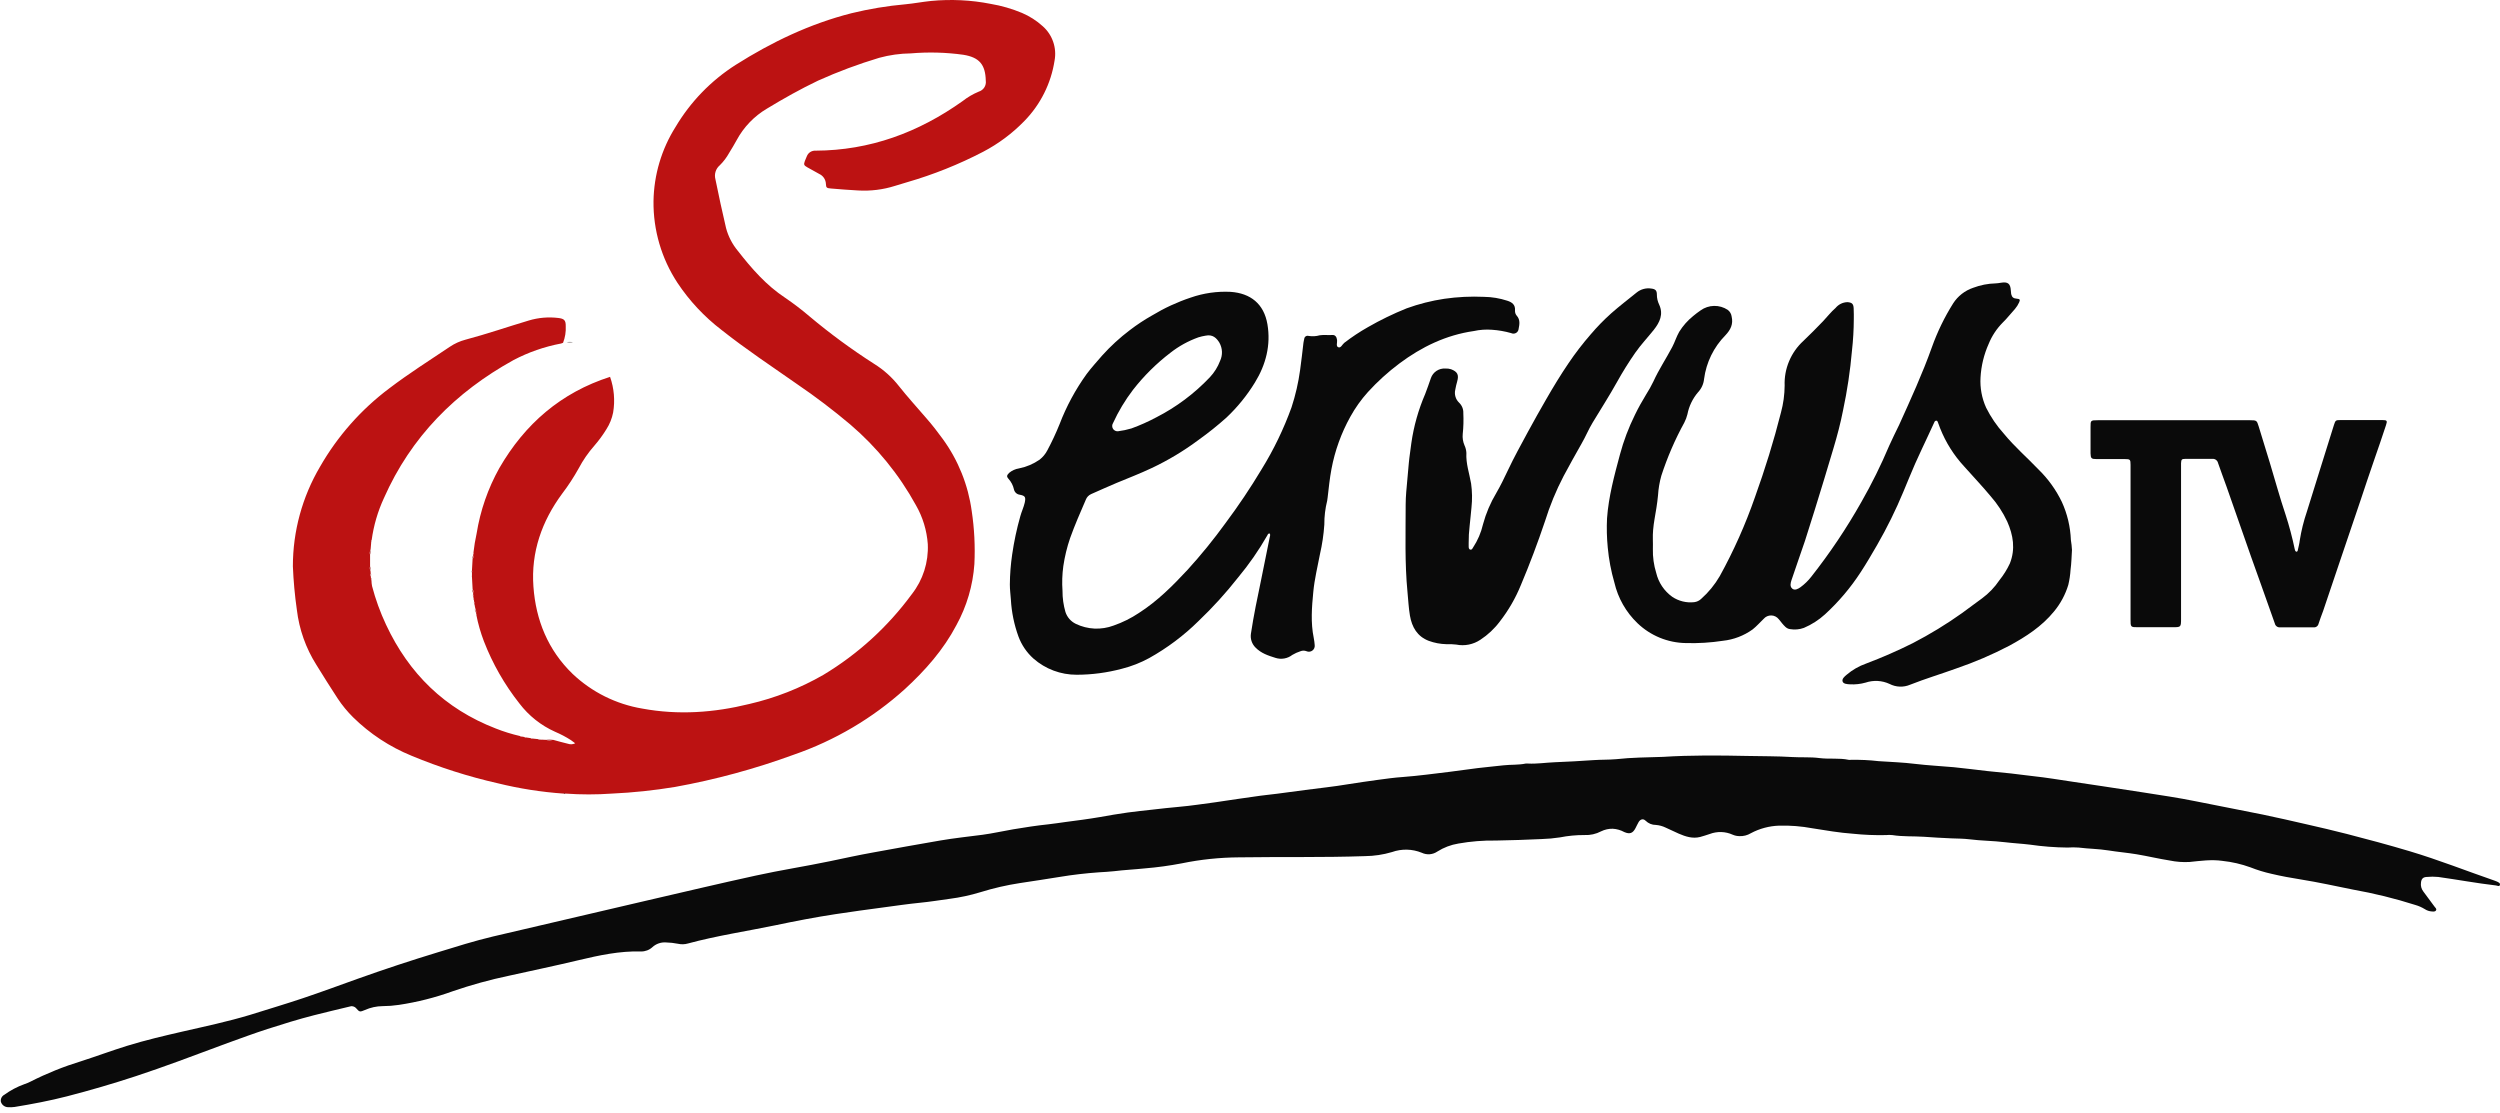 <svg width="119" height="53" viewBox="0 0 119 53" fill="none" xmlns="http://www.w3.org/2000/svg">
<path d="M29.039 17.938C29.231 18.483 29.281 19.067 29.185 19.637C29.129 19.918 29.022 20.186 28.868 20.427C28.697 20.706 28.503 20.971 28.288 21.218C28.001 21.544 27.754 21.902 27.55 22.286C27.316 22.708 27.052 23.113 26.76 23.497C25.791 24.809 25.271 26.284 25.391 27.923C25.506 29.519 26.085 30.945 27.256 32.077C28.173 32.946 29.329 33.521 30.576 33.729C32.287 34.045 33.98 33.925 35.662 33.511C36.901 33.225 38.09 32.758 39.192 32.124C40.836 31.136 42.266 29.831 43.401 28.285C43.933 27.608 44.203 26.762 44.163 25.901C44.117 25.249 43.924 24.616 43.599 24.049C42.797 22.588 41.737 21.286 40.471 20.204C39.661 19.521 38.817 18.88 37.941 18.284C36.731 17.437 35.499 16.621 34.339 15.701C33.523 15.075 32.815 14.319 32.246 13.461C31.489 12.309 31.092 10.957 31.107 9.578C31.126 8.326 31.488 7.104 32.155 6.045C32.865 4.848 33.846 3.835 35.02 3.087C36.735 2.002 38.553 1.132 40.532 0.629C41.375 0.423 42.233 0.281 43.098 0.204C43.504 0.166 43.907 0.087 44.313 0.046C45.263 -0.046 46.222 0 47.158 0.185C47.669 0.271 48.168 0.416 48.646 0.615C49.008 0.769 49.342 0.983 49.634 1.248C49.861 1.448 50.032 1.703 50.131 1.99C50.23 2.276 50.253 2.583 50.198 2.88C50.031 3.97 49.525 4.98 48.753 5.767C48.181 6.354 47.52 6.847 46.793 7.227C45.637 7.828 44.425 8.313 43.173 8.675C42.982 8.735 42.788 8.787 42.598 8.849C42.032 9.028 41.437 9.101 40.844 9.066C40.41 9.045 39.977 9.007 39.546 8.972C39.35 8.956 39.321 8.934 39.313 8.754C39.31 8.654 39.278 8.556 39.222 8.472C39.166 8.389 39.089 8.322 38.997 8.28C38.809 8.174 38.618 8.07 38.428 7.964C38.27 7.872 38.248 7.839 38.31 7.667C38.338 7.589 38.371 7.509 38.406 7.436C38.438 7.354 38.495 7.284 38.569 7.237C38.644 7.189 38.731 7.167 38.819 7.172C41.413 7.161 43.719 6.306 45.818 4.814C46.054 4.628 46.315 4.475 46.593 4.36C46.701 4.327 46.794 4.256 46.855 4.16C46.915 4.064 46.94 3.949 46.923 3.837C46.905 3.072 46.616 2.73 45.854 2.607C45.027 2.492 44.189 2.47 43.357 2.541C42.847 2.547 42.34 2.618 41.849 2.752C40.857 3.05 39.886 3.412 38.942 3.837C38.109 4.235 37.298 4.69 36.506 5.171C35.899 5.53 35.401 6.048 35.066 6.669C34.956 6.875 34.832 7.074 34.711 7.273C34.59 7.493 34.438 7.695 34.258 7.871C34.166 7.95 34.097 8.053 34.061 8.17C34.025 8.286 34.022 8.41 34.053 8.528C34.211 9.304 34.377 10.08 34.559 10.852C34.664 11.249 34.855 11.619 35.117 11.936C35.776 12.78 36.475 13.585 37.383 14.181C37.783 14.454 38.169 14.749 38.537 15.063C39.509 15.879 40.533 16.631 41.602 17.315C42.057 17.597 42.458 17.956 42.788 18.377C43.202 18.9 43.654 19.394 44.089 19.901C44.367 20.217 44.631 20.557 44.879 20.9C45.614 21.912 46.086 23.09 46.254 24.328C46.379 25.162 46.422 26.006 46.381 26.848C46.31 27.867 46.018 28.859 45.526 29.755C44.907 30.933 44.043 31.909 43.072 32.801C41.536 34.187 39.737 35.249 37.782 35.924C35.945 36.597 34.053 37.111 32.128 37.459C31.134 37.623 30.131 37.729 29.125 37.775C28.391 37.827 27.656 37.827 26.923 37.775C26.916 37.769 26.908 37.763 26.9 37.76C26.891 37.756 26.882 37.754 26.873 37.754C26.864 37.754 26.854 37.756 26.846 37.76C26.837 37.763 26.829 37.769 26.823 37.775C25.765 37.701 24.716 37.536 23.687 37.282C22.288 36.964 20.918 36.526 19.593 35.975C18.553 35.551 17.605 34.928 16.805 34.14C16.532 33.869 16.287 33.571 16.075 33.251C15.73 32.72 15.389 32.184 15.058 31.644C14.557 30.851 14.24 29.955 14.13 29.023C14.032 28.338 13.969 27.648 13.941 26.957C13.94 25.289 14.387 23.652 15.234 22.215C16.066 20.763 17.185 19.496 18.523 18.491C19.454 17.783 20.44 17.157 21.411 16.507C21.64 16.353 21.893 16.238 22.16 16.168C23.176 15.899 24.171 15.554 25.178 15.254C25.627 15.12 26.098 15.079 26.564 15.134C26.855 15.167 26.934 15.243 26.929 15.527C26.943 15.797 26.9 16.066 26.801 16.318C26.771 16.331 26.741 16.342 26.709 16.351C25.918 16.5 25.153 16.766 24.441 17.141C21.681 18.666 19.563 20.796 18.276 23.707C17.983 24.34 17.786 25.013 17.692 25.704C17.677 25.718 17.667 25.737 17.663 25.757C17.659 25.777 17.661 25.798 17.669 25.817L17.641 26.154C17.6 26.236 17.591 26.33 17.616 26.418V26.959C17.604 26.994 17.599 27.032 17.603 27.069C17.606 27.107 17.618 27.143 17.636 27.175L17.647 27.314C17.637 27.329 17.631 27.347 17.631 27.365C17.631 27.383 17.637 27.401 17.647 27.416L17.657 27.509V27.564C17.654 27.576 17.654 27.588 17.659 27.599C17.663 27.61 17.672 27.619 17.682 27.624C17.683 27.715 17.692 27.806 17.709 27.896C17.875 28.529 18.098 29.144 18.376 29.736C19.467 32.067 21.175 33.738 23.592 34.674C23.973 34.825 24.365 34.947 24.765 35.038C24.772 35.049 24.783 35.058 24.796 35.062C24.808 35.066 24.822 35.065 24.835 35.06L24.971 35.082C24.977 35.093 24.987 35.101 25 35.105C25.012 35.109 25.025 35.108 25.037 35.102L25.268 35.137C25.275 35.148 25.286 35.156 25.298 35.159C25.311 35.162 25.324 35.16 25.336 35.154L25.622 35.183C25.644 35.2 25.67 35.21 25.698 35.214C25.725 35.219 25.753 35.216 25.78 35.207L25.976 35.216C26.091 35.244 26.211 35.244 26.327 35.216C26.562 35.279 26.801 35.349 27.036 35.403C27.092 35.423 27.151 35.431 27.21 35.427C27.269 35.423 27.327 35.407 27.379 35.38C27.299 35.32 27.242 35.273 27.179 35.232C26.94 35.078 26.689 34.946 26.428 34.835C25.755 34.535 25.168 34.069 24.722 33.482C24.015 32.586 23.446 31.59 23.034 30.525C22.877 30.115 22.756 29.691 22.672 29.26C22.672 29.26 22.683 29.247 22.682 29.244C22.677 29.233 22.671 29.222 22.664 29.211C22.664 29.195 22.664 29.18 22.664 29.165C22.673 29.093 22.658 29.02 22.622 28.957L22.607 28.867C22.613 28.855 22.615 28.841 22.611 28.829C22.608 28.816 22.599 28.805 22.588 28.799L22.576 28.707C22.576 28.707 22.588 28.694 22.587 28.691C22.582 28.679 22.577 28.668 22.571 28.656L22.558 28.566C22.566 28.547 22.569 28.525 22.564 28.504C22.56 28.483 22.55 28.464 22.535 28.449L22.525 28.356C22.525 28.356 22.538 28.345 22.536 28.34C22.532 28.328 22.528 28.317 22.522 28.305V28.212C22.532 28.185 22.535 28.155 22.531 28.126C22.526 28.097 22.515 28.07 22.497 28.046L22.465 27.458V27.258C22.473 27.241 22.476 27.223 22.476 27.204C22.476 27.186 22.473 27.168 22.465 27.151L22.495 26.611C22.512 26.589 22.524 26.563 22.529 26.535C22.533 26.508 22.531 26.479 22.522 26.453L22.532 26.358C22.532 26.358 22.546 26.349 22.546 26.344C22.543 26.331 22.54 26.318 22.536 26.306C22.57 26.002 22.62 25.699 22.686 25.4C22.861 24.306 23.226 23.252 23.766 22.285C24.985 20.174 26.708 18.687 29.039 17.938Z" fill="#BC1212"/>
<path d="M79.154 36.027C80.487 35.943 81.822 35.954 83.156 35.983C83.874 35.999 84.592 35.991 85.306 36.035C85.739 36.062 86.177 36.027 86.604 36.084C87.069 36.144 87.54 36.07 87.999 36.168C88.032 36.173 88.066 36.173 88.099 36.168C88.541 36.159 88.983 36.18 89.422 36.231C90.002 36.27 90.584 36.289 91.161 36.361C91.771 36.435 92.388 36.463 93.001 36.519C93.538 36.572 94.074 36.644 94.612 36.704C94.984 36.745 95.358 36.776 95.729 36.817C96.1 36.858 96.423 36.907 96.771 36.944C97.416 37.012 98.056 37.123 98.699 37.217L100.082 37.424C100.724 37.522 101.367 37.616 102.007 37.718C102.847 37.851 103.688 37.971 104.521 38.142C105.583 38.36 106.65 38.556 107.71 38.774C108.406 38.918 109.097 39.078 109.787 39.236C110.429 39.384 111.071 39.53 111.71 39.696C112.71 39.953 113.709 40.222 114.702 40.519C116.077 40.93 117.413 41.46 118.769 41.928C118.801 41.937 118.832 41.95 118.862 41.966C118.925 42 119.02 42.034 118.996 42.124C118.973 42.214 118.87 42.155 118.802 42.147C117.884 42.04 116.975 41.871 116.06 41.743C115.877 41.725 115.692 41.725 115.509 41.743C115.332 41.752 115.258 41.836 115.239 42.011C115.228 42.086 115.232 42.162 115.251 42.234C115.271 42.307 115.304 42.376 115.35 42.435C115.532 42.674 115.707 42.917 115.886 43.159C115.924 43.211 115.995 43.259 115.955 43.331C115.916 43.404 115.824 43.391 115.751 43.385C115.634 43.378 115.521 43.34 115.423 43.276C115.28 43.188 115.127 43.121 114.966 43.075C113.996 42.766 113.007 42.523 112.005 42.345C111.18 42.178 110.357 41.997 109.525 41.863C109.051 41.787 108.591 41.705 108.126 41.594C107.784 41.518 107.448 41.415 107.122 41.286C106.692 41.13 106.244 41.026 105.788 40.978C105.257 40.902 104.742 40.978 104.222 41.03C103.904 41.048 103.585 41.024 103.274 40.959C102.747 40.877 102.227 40.75 101.701 40.663C101.258 40.589 100.809 40.553 100.365 40.481C99.891 40.404 99.417 40.404 98.942 40.344C98.767 40.331 98.591 40.331 98.416 40.344C97.817 40.338 97.218 40.291 96.625 40.205C96.228 40.157 95.835 40.138 95.433 40.089C94.871 40.02 94.303 40.023 93.742 39.95C93.461 39.916 93.176 39.917 92.895 39.906C92.454 39.889 92.011 39.86 91.572 39.83C91.074 39.797 90.573 39.83 90.076 39.75C89.977 39.739 89.876 39.739 89.776 39.75C89.251 39.762 88.726 39.741 88.203 39.686C87.557 39.641 86.915 39.528 86.273 39.427C85.749 39.329 85.215 39.286 84.682 39.301C84.213 39.317 83.755 39.44 83.341 39.661C83.176 39.761 82.985 39.809 82.793 39.8C82.684 39.798 82.577 39.775 82.477 39.732C82.305 39.654 82.12 39.611 81.931 39.605C81.743 39.6 81.556 39.632 81.38 39.699C81.222 39.75 81.079 39.8 80.926 39.84C80.566 39.931 80.235 39.821 79.911 39.682C79.698 39.587 79.488 39.487 79.279 39.391C79.136 39.322 78.981 39.28 78.822 39.267C78.731 39.268 78.641 39.251 78.557 39.216C78.473 39.182 78.396 39.131 78.332 39.067C78.217 38.953 78.082 38.991 77.999 39.13C77.943 39.223 77.901 39.324 77.85 39.419C77.722 39.664 77.577 39.719 77.316 39.606C77.147 39.513 76.96 39.459 76.767 39.448C76.575 39.444 76.384 39.487 76.211 39.572C75.968 39.7 75.695 39.761 75.421 39.748C75.028 39.746 74.637 39.784 74.252 39.86C73.965 39.904 73.674 39.931 73.383 39.939C72.659 39.972 71.935 39.999 71.21 40.01C70.609 40 70.01 40.048 69.419 40.153C69.064 40.211 68.724 40.34 68.42 40.532C68.312 40.606 68.187 40.651 68.057 40.662C67.927 40.672 67.796 40.648 67.678 40.592C67.225 40.406 66.718 40.394 66.256 40.559C65.84 40.682 65.409 40.747 64.975 40.752C62.974 40.821 60.972 40.78 58.969 40.81C58.056 40.816 57.146 40.911 56.252 41.095C55.672 41.206 55.086 41.287 54.497 41.335C54.009 41.387 53.519 41.408 53.03 41.469C52.792 41.498 52.556 41.504 52.31 41.522C51.685 41.567 51.066 41.637 50.449 41.74C49.833 41.842 49.185 41.937 48.552 42.034C47.915 42.131 47.286 42.277 46.67 42.468C46.191 42.614 45.701 42.72 45.205 42.784C44.73 42.849 44.266 42.925 43.793 42.971C43.222 43.028 42.653 43.112 42.084 43.188C41.308 43.29 40.534 43.398 39.759 43.515C38.811 43.66 37.862 43.842 36.933 44.038C35.537 44.327 34.124 44.537 32.746 44.91C32.591 44.955 32.428 44.959 32.271 44.923C32.083 44.886 31.892 44.864 31.701 44.86C31.584 44.851 31.466 44.866 31.355 44.905C31.244 44.943 31.142 45.004 31.056 45.083C30.907 45.221 30.71 45.295 30.507 45.29C29.497 45.261 28.522 45.472 27.545 45.704C26.439 45.968 25.332 46.2 24.226 46.445C23.32 46.635 22.427 46.882 21.551 47.183C20.719 47.484 19.859 47.702 18.984 47.833C18.731 47.871 18.474 47.891 18.218 47.892C17.925 47.894 17.636 47.957 17.369 48.077C17.138 48.173 17.113 48.179 16.961 48.001C16.921 47.953 16.866 47.919 16.805 47.904C16.745 47.889 16.681 47.894 16.623 47.917C16.063 48.051 15.502 48.184 14.944 48.326C14.201 48.516 13.468 48.744 12.731 48.981C12.099 49.186 11.467 49.419 10.834 49.648C10.044 49.937 9.254 50.24 8.463 50.527C7.804 50.767 7.145 51.001 6.478 51.221C5.393 51.578 4.296 51.899 3.189 52.185C2.365 52.397 1.529 52.555 0.69 52.692C0.585 52.706 0.479 52.709 0.374 52.702C0.298 52.699 0.226 52.672 0.166 52.626C0.107 52.58 0.063 52.516 0.042 52.444C0.03 52.378 0.04 52.31 0.07 52.25C0.1 52.19 0.148 52.141 0.208 52.11C0.498 51.899 0.818 51.73 1.156 51.608C1.259 51.575 1.36 51.533 1.456 51.483C2.23 51.09 3.038 50.765 3.868 50.512C4.599 50.277 5.318 50.008 6.051 49.781C6.921 49.512 7.806 49.306 8.693 49.101C9.766 48.856 10.844 48.627 11.897 48.31C12.739 48.045 13.588 47.794 14.426 47.512C15.297 47.22 16.164 46.899 17.021 46.592C18.286 46.14 19.56 45.719 20.845 45.328C21.714 45.061 22.584 44.786 23.467 44.577C25.018 44.212 26.57 43.85 28.122 43.489L30.827 42.857C32.542 42.46 34.254 42.054 35.973 41.678C37.146 41.419 38.333 41.239 39.508 40.993C40.186 40.851 40.861 40.703 41.542 40.581C42.617 40.388 43.69 40.187 44.767 40.006C45.431 39.893 46.102 39.822 46.771 39.735C47.258 39.67 47.738 39.558 48.224 39.476C48.782 39.383 49.341 39.296 49.904 39.237C50.177 39.209 50.449 39.162 50.721 39.127C51.266 39.056 51.81 38.986 52.352 38.893C52.796 38.815 53.239 38.735 53.685 38.675C54.072 38.621 54.461 38.583 54.85 38.539C55.27 38.493 55.692 38.441 56.114 38.406C56.704 38.355 57.287 38.261 57.873 38.185C58.229 38.14 58.582 38.071 58.936 38.027C59.41 37.967 59.873 37.884 60.346 37.834C60.942 37.771 61.534 37.676 62.129 37.603C62.805 37.514 63.485 37.445 64.158 37.331C64.632 37.257 65.097 37.187 65.567 37.124C65.97 37.07 66.374 37.012 66.782 36.985C67.155 36.96 67.527 36.914 67.9 36.873C68.273 36.832 68.643 36.786 69.006 36.738C69.452 36.681 69.898 36.618 70.343 36.561C70.748 36.511 71.154 36.478 71.559 36.43C71.915 36.389 72.275 36.419 72.627 36.345C72.661 36.341 72.695 36.341 72.729 36.345C73.154 36.368 73.576 36.3 74.001 36.283C74.615 36.259 75.23 36.225 75.846 36.182C76.203 36.157 76.562 36.168 76.919 36.138C77.671 36.054 78.413 36.052 79.154 36.027Z" fill="#0A0A0A"/>
<path d="M88.241 15.185C88.239 15.687 88.21 16.189 88.154 16.688C88.071 17.644 87.929 18.594 87.729 19.533C87.611 20.137 87.453 20.736 87.276 21.327C86.983 22.301 86.695 23.278 86.389 24.248C86.231 24.749 86.073 25.25 85.915 25.75C85.706 26.382 85.478 26.992 85.274 27.618C85.23 27.753 85.189 27.915 85.311 28.018C85.433 28.121 85.587 28.032 85.701 27.953C85.897 27.81 86.072 27.64 86.22 27.448C87.103 26.328 87.898 25.141 88.599 23.899C89.095 23.031 89.539 22.133 89.928 21.212C90.075 20.877 90.244 20.551 90.402 20.218C90.952 19 91.509 17.788 91.957 16.53C92.218 15.798 92.557 15.098 92.971 14.44C93.194 14.093 93.528 13.833 93.919 13.7C94.263 13.569 94.626 13.498 94.994 13.489C95.077 13.484 95.159 13.474 95.241 13.459C95.569 13.402 95.696 13.497 95.715 13.824C95.716 13.882 95.722 13.94 95.732 13.998C95.772 14.156 95.841 14.206 96.01 14.219C96.146 14.23 96.168 14.266 96.112 14.391C96.061 14.505 95.993 14.612 95.912 14.707C95.713 14.921 95.539 15.155 95.328 15.357C95.04 15.648 94.812 15.994 94.659 16.373C94.434 16.878 94.303 17.419 94.273 17.97C94.244 18.463 94.336 18.957 94.54 19.407C94.764 19.855 95.047 20.271 95.383 20.643C95.887 21.258 96.489 21.778 97.036 22.35C97.492 22.795 97.866 23.316 98.143 23.89C98.404 24.46 98.55 25.076 98.574 25.703C98.6 25.86 98.618 26.018 98.626 26.177C98.607 26.493 98.6 26.809 98.558 27.125C98.543 27.366 98.507 27.606 98.451 27.841C98.311 28.304 98.08 28.733 97.771 29.106C97.189 29.82 96.436 30.305 95.642 30.737C94.828 31.162 93.982 31.524 93.113 31.821C92.384 32.085 91.64 32.308 90.917 32.594C90.763 32.659 90.595 32.69 90.427 32.683C90.259 32.677 90.095 32.633 89.945 32.556C89.587 32.389 89.178 32.366 88.802 32.492C88.562 32.56 88.311 32.588 88.061 32.574C87.927 32.566 87.745 32.559 87.707 32.436C87.669 32.313 87.8 32.202 87.898 32.12C88.172 31.886 88.487 31.705 88.826 31.586C89.583 31.3 90.325 30.976 91.049 30.614C91.864 30.192 92.648 29.714 93.396 29.181C93.712 28.956 94.028 28.707 94.344 28.483C94.668 28.245 94.947 27.953 95.171 27.62C95.37 27.373 95.538 27.103 95.672 26.815C95.941 26.129 95.83 25.473 95.544 24.825C95.339 24.388 95.073 23.982 94.754 23.619C94.349 23.132 93.91 22.671 93.489 22.197C93.002 21.669 92.616 21.056 92.351 20.388C92.316 20.295 92.28 20.202 92.247 20.108C92.233 20.067 92.217 20.025 92.169 20.023C92.148 20.024 92.128 20.031 92.111 20.044C92.094 20.056 92.082 20.074 92.076 20.094C91.971 20.314 91.869 20.533 91.771 20.753C91.567 21.193 91.357 21.628 91.161 22.07C90.965 22.513 90.788 22.962 90.6 23.407C90.239 24.276 89.823 25.121 89.354 25.936C89.098 26.377 88.844 26.817 88.564 27.242C88.087 27.977 87.518 28.648 86.873 29.24C86.576 29.511 86.236 29.73 85.866 29.887C85.653 29.965 85.423 29.985 85.2 29.945C85.031 29.924 84.931 29.787 84.826 29.668C84.77 29.607 84.728 29.532 84.668 29.472C84.625 29.418 84.571 29.374 84.509 29.343C84.448 29.312 84.38 29.296 84.311 29.295C84.242 29.294 84.174 29.308 84.111 29.336C84.048 29.365 83.993 29.407 83.948 29.46C83.773 29.627 83.615 29.811 83.424 29.961C83.008 30.26 82.522 30.446 82.013 30.501C81.428 30.591 80.836 30.627 80.245 30.61C79.385 30.597 78.562 30.258 77.942 29.662C77.397 29.139 77.016 28.468 76.845 27.732C76.687 27.187 76.581 26.629 76.529 26.064C76.484 25.601 76.472 25.135 76.495 24.67C76.57 23.629 76.842 22.634 77.109 21.637C77.284 20.983 77.525 20.347 77.826 19.74C77.984 19.411 78.168 19.089 78.357 18.776C78.483 18.579 78.597 18.375 78.699 18.164C78.958 17.594 79.306 17.072 79.598 16.519C79.723 16.283 79.797 16.026 79.932 15.792C80.109 15.508 80.331 15.256 80.591 15.046C80.703 14.946 80.83 14.862 80.95 14.774C81.137 14.639 81.361 14.565 81.592 14.561C81.822 14.557 82.049 14.623 82.241 14.75C82.291 14.788 82.334 14.835 82.365 14.889C82.397 14.944 82.418 15.004 82.426 15.066C82.511 15.431 82.376 15.698 82.127 15.962C81.572 16.525 81.216 17.255 81.114 18.039C81.091 18.276 80.99 18.498 80.826 18.672C80.571 18.971 80.397 19.331 80.322 19.716C80.289 19.854 80.239 19.987 80.174 20.113C79.731 20.92 79.365 21.767 79.08 22.642C78.994 22.947 78.941 23.26 78.922 23.576C78.904 23.774 78.876 23.973 78.846 24.171C78.792 24.523 78.716 24.876 78.688 25.232C78.659 25.53 78.688 25.832 78.677 26.132C78.668 26.517 78.721 26.9 78.835 27.267C78.943 27.727 79.213 28.131 79.597 28.407C79.904 28.614 80.276 28.705 80.645 28.663C80.77 28.648 80.886 28.593 80.977 28.505C81.327 28.195 81.625 27.83 81.86 27.425C82.526 26.219 83.087 24.959 83.539 23.657C84.013 22.337 84.43 21 84.773 19.639C84.887 19.221 84.946 18.789 84.949 18.355C84.934 17.958 85.006 17.562 85.16 17.196C85.313 16.829 85.544 16.5 85.837 16.231C86.153 15.929 86.469 15.613 86.776 15.292C86.977 15.08 87.154 14.848 87.372 14.66C87.441 14.576 87.526 14.508 87.623 14.46C87.72 14.412 87.826 14.386 87.935 14.382C88.145 14.398 88.222 14.454 88.234 14.668C88.245 14.881 88.241 15.068 88.241 15.185Z" fill="#0A0A0A"/>
<path d="M60.438 25.394C60.357 25.384 60.342 25.451 60.316 25.498C59.914 26.201 59.451 26.866 58.933 27.488C58.356 28.223 57.728 28.915 57.052 29.559C56.352 30.251 55.56 30.845 54.7 31.325C54.289 31.549 53.852 31.72 53.398 31.834C52.696 32.021 51.974 32.117 51.248 32.118C50.492 32.12 49.761 31.847 49.193 31.348C48.874 31.063 48.629 30.703 48.48 30.302C48.274 29.737 48.152 29.145 48.118 28.544C48.101 28.304 48.069 28.07 48.069 27.823C48.073 27.347 48.109 26.872 48.178 26.401C48.267 25.783 48.397 25.172 48.567 24.572C48.627 24.354 48.725 24.152 48.777 23.93C48.834 23.663 48.801 23.598 48.542 23.549C48.475 23.541 48.412 23.512 48.362 23.466C48.313 23.421 48.278 23.361 48.264 23.295C48.223 23.107 48.134 22.934 48.004 22.792C47.905 22.685 47.924 22.622 48.031 22.512C48.166 22.398 48.331 22.323 48.505 22.296C48.858 22.226 49.192 22.084 49.487 21.879C49.638 21.76 49.762 21.611 49.851 21.441C50.068 21.037 50.262 20.621 50.434 20.195C50.759 19.345 51.193 18.54 51.725 17.802C51.955 17.495 52.214 17.212 52.464 16.922C52.864 16.477 53.306 16.072 53.783 15.712C54.119 15.455 54.472 15.222 54.841 15.014C55.42 14.664 56.036 14.379 56.678 14.165C57.286 13.953 57.93 13.86 58.574 13.892C59.523 13.958 60.164 14.459 60.33 15.437C60.496 16.416 60.261 17.352 59.734 18.208C59.359 18.82 58.905 19.38 58.383 19.873C57.961 20.251 57.518 20.606 57.057 20.935C56.355 21.46 55.602 21.912 54.809 22.285C54.267 22.541 53.703 22.759 53.151 22.987C52.743 23.157 52.342 23.342 51.937 23.519C51.88 23.545 51.828 23.581 51.785 23.626C51.742 23.672 51.708 23.725 51.686 23.783C51.425 24.389 51.159 24.991 50.938 25.612C50.789 26.046 50.681 26.492 50.614 26.946C50.561 27.335 50.547 27.728 50.575 28.119C50.572 28.461 50.62 28.802 50.715 29.131C50.755 29.253 50.819 29.367 50.904 29.464C50.989 29.561 51.092 29.639 51.208 29.695C51.487 29.83 51.791 29.907 52.1 29.921C52.41 29.934 52.719 29.885 53.009 29.776C53.434 29.628 53.839 29.427 54.213 29.177C55.094 28.612 55.825 27.88 56.529 27.122C57.169 26.418 57.77 25.679 58.328 24.909C58.947 24.08 59.524 23.221 60.055 22.334C60.63 21.403 61.106 20.415 61.478 19.386C61.667 18.807 61.804 18.212 61.886 17.608C61.949 17.181 61.99 16.749 62.044 16.319C62.052 16.253 62.071 16.19 62.083 16.123C62.086 16.101 62.093 16.078 62.105 16.059C62.117 16.039 62.133 16.022 62.153 16.01C62.172 15.997 62.193 15.988 62.216 15.985C62.239 15.981 62.262 15.983 62.284 15.989C62.463 16.019 62.647 16.009 62.822 15.959C63.013 15.931 63.215 15.959 63.413 15.946C63.557 15.934 63.625 16.036 63.645 16.187C63.661 16.305 63.58 16.482 63.704 16.53C63.827 16.577 63.892 16.394 63.988 16.319C64.345 16.044 64.72 15.795 65.112 15.573C65.705 15.232 66.322 14.932 66.957 14.677C67.537 14.467 68.136 14.315 68.746 14.223C69.374 14.132 70.009 14.101 70.643 14.13C71.019 14.135 71.392 14.198 71.749 14.315C71.978 14.389 72.136 14.508 72.114 14.778C72.111 14.824 72.117 14.871 72.132 14.914C72.147 14.958 72.17 14.998 72.201 15.033C72.369 15.221 72.328 15.442 72.287 15.652C72.284 15.693 72.271 15.732 72.249 15.766C72.227 15.801 72.198 15.829 72.162 15.849C72.127 15.869 72.087 15.88 72.046 15.881C72.006 15.882 71.966 15.873 71.929 15.855C71.633 15.771 71.329 15.718 71.022 15.697C70.73 15.674 70.437 15.695 70.151 15.758C68.833 15.948 67.673 16.508 66.612 17.301C66.071 17.706 65.569 18.161 65.114 18.66C64.789 19.02 64.508 19.415 64.274 19.84C63.844 20.614 63.541 21.453 63.378 22.324C63.293 22.775 63.248 23.232 63.195 23.685C63.191 23.735 63.184 23.785 63.174 23.834C63.081 24.206 63.035 24.588 63.038 24.972C63.006 25.446 62.936 25.916 62.83 26.379C62.717 26.976 62.569 27.569 62.513 28.174C62.442 28.903 62.384 29.637 62.534 30.365C62.556 30.48 62.572 30.595 62.58 30.711C62.586 30.76 62.578 30.809 62.559 30.854C62.539 30.899 62.509 30.938 62.469 30.967C62.43 30.996 62.384 31.015 62.335 31.02C62.287 31.026 62.237 31.019 62.193 30.999C62.146 30.98 62.097 30.97 62.047 30.97C61.997 30.97 61.948 30.98 61.902 30.999C61.766 31.043 61.636 31.102 61.514 31.174C61.402 31.261 61.27 31.32 61.129 31.344C60.989 31.368 60.845 31.358 60.71 31.314C60.365 31.206 60.027 31.096 59.761 30.822C59.675 30.736 59.611 30.632 59.573 30.516C59.535 30.401 59.526 30.278 59.545 30.158C59.673 29.3 59.852 28.451 60.029 27.602C60.168 26.934 60.303 26.264 60.435 25.593C60.446 25.527 60.482 25.46 60.438 25.394ZM53.213 20.529C53.431 20.502 53.647 20.456 53.858 20.393C54.264 20.245 54.66 20.069 55.041 19.865C55.993 19.378 56.855 18.733 57.59 17.957C57.801 17.732 57.967 17.467 58.076 17.178C58.14 17.041 58.17 16.891 58.165 16.741C58.159 16.59 58.117 16.443 58.043 16.311C57.91 16.095 57.727 15.905 57.384 15.978C57.269 15.996 57.156 16.023 57.044 16.057C56.565 16.228 56.116 16.475 55.715 16.789C55.046 17.3 54.446 17.895 53.929 18.559C53.555 19.049 53.237 19.579 52.98 20.14C52.955 20.179 52.941 20.225 52.94 20.272C52.94 20.32 52.952 20.366 52.976 20.406C53 20.447 53.035 20.48 53.077 20.501C53.119 20.523 53.166 20.532 53.213 20.529Z" fill="#0A0A0A"/>
<path d="M68.799 17.542C68.891 17.537 68.982 17.548 69.07 17.576C69.376 17.692 69.452 17.843 69.362 18.157C69.325 18.285 69.295 18.415 69.272 18.546C69.245 18.656 69.247 18.771 69.279 18.88C69.31 18.989 69.37 19.087 69.452 19.166C69.519 19.23 69.572 19.307 69.607 19.393C69.642 19.479 69.658 19.571 69.654 19.664C69.67 19.996 69.661 20.33 69.626 20.661C69.608 20.844 69.637 21.029 69.71 21.198C69.763 21.312 69.794 21.435 69.8 21.56C69.772 22.063 69.941 22.532 70.024 23.015C70.078 23.395 70.083 23.78 70.042 24.162C70.02 24.451 69.98 24.741 69.955 25.03C69.922 25.303 69.907 25.578 69.909 25.854C69.909 25.902 69.909 25.953 69.909 26.004C69.909 26.054 69.909 26.148 69.99 26.162C70.07 26.176 70.086 26.106 70.118 26.061C70.341 25.723 70.501 25.348 70.592 24.954C70.733 24.432 70.946 23.931 71.224 23.467C71.426 23.119 71.6 22.759 71.771 22.397C72.068 21.764 72.403 21.165 72.729 20.557C73.01 20.037 73.303 19.521 73.597 19.009C73.933 18.423 74.284 17.847 74.664 17.286C74.986 16.81 75.336 16.354 75.713 15.921C76.019 15.56 76.35 15.221 76.703 14.906C77.091 14.564 77.502 14.251 77.902 13.926C77.999 13.847 78.111 13.789 78.231 13.756C78.351 13.723 78.476 13.716 78.6 13.735C78.797 13.758 78.868 13.826 78.867 14.025C78.867 14.19 78.905 14.351 78.976 14.499C79.189 14.958 79.004 15.342 78.723 15.698C78.441 16.053 78.111 16.401 77.842 16.785C77.528 17.237 77.237 17.703 76.97 18.184C76.606 18.84 76.197 19.471 75.811 20.114C75.618 20.43 75.476 20.784 75.286 21.11C74.989 21.62 74.711 22.144 74.427 22.662C74.068 23.351 73.772 24.071 73.541 24.813C73.194 25.841 72.814 26.856 72.391 27.855C72.139 28.473 71.803 29.055 71.393 29.582C71.137 29.924 70.824 30.218 70.467 30.452C70.3 30.564 70.113 30.642 69.915 30.682C69.718 30.721 69.515 30.722 69.318 30.682C69.16 30.663 69.002 30.657 68.844 30.663C68.559 30.656 68.278 30.603 68.011 30.505C67.46 30.295 67.208 29.851 67.113 29.304C67.05 28.936 67.034 28.56 66.997 28.188C66.862 26.799 66.91 25.406 66.91 24.014C66.91 23.617 66.955 23.223 66.99 22.82C67.012 22.562 67.038 22.306 67.059 22.049C67.086 21.733 67.144 21.405 67.181 21.083C67.296 20.282 67.517 19.499 67.838 18.756C67.936 18.508 68.02 18.254 68.109 18.002C68.157 17.86 68.251 17.738 68.376 17.655C68.501 17.572 68.65 17.532 68.799 17.542Z" fill="#0A0A0A"/>
<path d="M101.414 25.854V22.127C101.414 21.871 101.396 21.854 101.145 21.852H99.969C99.91 21.852 99.852 21.852 99.793 21.852C99.548 21.852 99.517 21.817 99.51 21.578C99.51 21.479 99.51 21.379 99.51 21.278C99.51 20.962 99.51 20.646 99.51 20.33C99.51 20.014 99.51 20.003 99.85 20.003H107.112C107.415 20.003 107.428 20.018 107.513 20.297C107.689 20.88 107.871 21.462 108.046 22.035C108.294 22.857 108.52 23.686 108.794 24.501C108.969 25.04 109.114 25.588 109.23 26.143C109.233 26.168 109.241 26.192 109.252 26.215C109.263 26.236 109.281 26.253 109.304 26.262C109.342 26.262 109.364 26.24 109.372 26.203C109.405 26.045 109.45 25.887 109.47 25.713C109.544 25.252 109.656 24.798 109.807 24.356C110.009 23.693 110.218 23.034 110.425 22.373C110.647 21.657 110.871 20.941 111.097 20.225C111.168 20.004 111.182 19.995 111.413 19.995C112.074 19.995 112.733 19.995 113.392 19.995C113.626 19.995 113.646 20.023 113.572 20.243C113.387 20.796 113.204 21.349 113.008 21.901C112.786 22.522 112.589 23.151 112.375 23.776C112.048 24.748 111.716 25.718 111.388 26.69L110.581 29.082C110.51 29.287 110.423 29.488 110.362 29.694C110.35 29.746 110.318 29.793 110.274 29.824C110.229 29.855 110.175 29.868 110.121 29.861C109.595 29.861 109.069 29.861 108.541 29.861C108.482 29.868 108.424 29.854 108.376 29.82C108.328 29.786 108.294 29.735 108.282 29.678C108.231 29.528 108.176 29.381 108.123 29.23C107.807 28.32 107.472 27.41 107.15 26.497C106.759 25.391 106.375 24.285 105.985 23.169C105.852 22.792 105.708 22.418 105.579 22.04C105.565 21.979 105.53 21.925 105.479 21.888C105.428 21.852 105.366 21.835 105.304 21.842C104.878 21.842 104.452 21.842 104.026 21.842C103.848 21.842 103.827 21.872 103.818 22.048C103.818 22.114 103.818 22.182 103.818 22.249V29.436C103.818 29.855 103.818 29.856 103.407 29.856H101.779C101.414 29.856 101.414 29.856 101.414 29.479V25.854Z" fill="#0A0A0A"/>
<path d="M27.274 16.294C27.177 16.327 27.072 16.327 26.975 16.294C27.072 16.265 27.176 16.265 27.274 16.294Z" fill="#A49E9E"/>
<path d="M26.824 37.775C26.831 37.769 26.839 37.764 26.847 37.76C26.856 37.756 26.865 37.754 26.874 37.754C26.884 37.754 26.893 37.756 26.901 37.76C26.91 37.764 26.918 37.769 26.924 37.775C26.91 37.787 26.892 37.793 26.874 37.793C26.856 37.793 26.838 37.787 26.824 37.775Z" fill="#720B0B"/>
<path d="M25.972 35.216C26.087 35.18 26.209 35.18 26.323 35.216C26.208 35.243 26.088 35.243 25.972 35.216Z" fill="#CF9696"/>
<path d="M17.646 26.146C17.66 26.19 17.665 26.235 17.661 26.281C17.657 26.326 17.643 26.37 17.621 26.41C17.596 26.322 17.605 26.228 17.646 26.146Z" fill="#CF9696"/>
<path d="M22.655 29.169C22.631 29.14 22.614 29.106 22.607 29.07C22.6 29.033 22.601 28.995 22.612 28.96C22.649 29.023 22.664 29.096 22.655 29.169Z" fill="#CA8080"/>
<path d="M17.624 26.951C17.644 26.983 17.656 27.019 17.66 27.057C17.663 27.094 17.658 27.132 17.644 27.168C17.626 27.135 17.614 27.099 17.611 27.061C17.607 27.024 17.612 26.986 17.624 26.951Z" fill="#CF9696"/>
<path d="M17.655 27.307C17.667 27.321 17.673 27.339 17.673 27.357C17.673 27.376 17.667 27.394 17.655 27.408C17.644 27.393 17.638 27.375 17.638 27.357C17.638 27.339 17.644 27.321 17.655 27.307Z" fill="#CF9696"/>
<path d="M22.485 26.614C22.475 26.588 22.473 26.559 22.477 26.531C22.482 26.504 22.494 26.478 22.512 26.456C22.521 26.483 22.524 26.511 22.519 26.538C22.514 26.566 22.503 26.592 22.485 26.614Z" fill="#CA8080"/>
<path d="M22.504 28.215C22.485 28.192 22.472 28.165 22.468 28.136C22.463 28.106 22.467 28.076 22.479 28.049C22.497 28.072 22.509 28.1 22.513 28.129C22.517 28.158 22.514 28.188 22.504 28.215Z" fill="#CA8080"/>
<path d="M25.613 35.182C25.639 35.172 25.667 35.169 25.695 35.173C25.723 35.177 25.749 35.189 25.771 35.206C25.744 35.215 25.716 35.218 25.689 35.214C25.661 35.21 25.635 35.199 25.613 35.182Z" fill="#CF9696"/>
<path d="M17.696 25.696C17.706 25.714 17.71 25.736 17.706 25.756C17.701 25.777 17.69 25.796 17.674 25.809C17.666 25.79 17.664 25.769 17.668 25.749C17.672 25.729 17.682 25.71 17.696 25.696Z" fill="#CF9696"/>
<path d="M22.446 27.26C22.438 27.255 22.431 27.247 22.426 27.237C22.421 27.228 22.419 27.218 22.419 27.207C22.419 27.197 22.421 27.187 22.426 27.178C22.431 27.169 22.438 27.16 22.446 27.154C22.453 27.171 22.457 27.189 22.457 27.207C22.457 27.226 22.453 27.244 22.446 27.26Z" fill="#D6B0B0"/>
<path d="M22.515 28.359C22.51 28.348 22.505 28.336 22.501 28.324C22.501 28.324 22.501 28.313 22.512 28.308C22.518 28.319 22.523 28.331 22.526 28.343C22.526 28.343 22.52 28.354 22.515 28.359Z" fill="#CA8080"/>
<path d="M22.549 28.569C22.533 28.555 22.522 28.536 22.518 28.515C22.514 28.494 22.516 28.472 22.526 28.452C22.541 28.467 22.551 28.486 22.555 28.507C22.559 28.528 22.557 28.549 22.549 28.569Z" fill="#CA8080"/>
<path d="M22.566 28.71C22.56 28.699 22.555 28.688 22.55 28.676C22.55 28.676 22.558 28.665 22.561 28.66C22.567 28.671 22.573 28.683 22.577 28.695C22.577 28.695 22.571 28.706 22.566 28.71Z" fill="#CA8080"/>
<path d="M22.514 26.355V26.302C22.518 26.315 22.521 26.328 22.524 26.34C22.524 26.34 22.519 26.35 22.514 26.355Z" fill="#CA8080"/>
<path d="M22.447 27.461C22.44 27.448 22.434 27.435 22.43 27.42C22.43 27.42 22.441 27.409 22.446 27.404L22.447 27.461Z" fill="#D6B0B0"/>
<path d="M17.703 27.559L17.693 27.616C17.683 27.61 17.675 27.601 17.67 27.59C17.666 27.579 17.665 27.567 17.668 27.556L17.703 27.559Z" fill="#CA8080"/>
<path d="M22.598 28.87C22.586 28.863 22.578 28.852 22.574 28.84C22.571 28.827 22.572 28.814 22.578 28.802C22.59 28.809 22.598 28.82 22.601 28.832C22.605 28.845 22.603 28.858 22.598 28.87Z" fill="#CA8080"/>
<path d="M22.669 29.263V29.214C22.675 29.225 22.681 29.236 22.686 29.247C22.686 29.247 22.672 29.257 22.669 29.263Z" fill="#CA8080"/>
<path d="M24.756 35.037C24.768 35.032 24.782 35.032 24.794 35.036C24.807 35.04 24.818 35.048 24.825 35.059C24.813 35.065 24.799 35.065 24.786 35.061C24.773 35.057 24.762 35.049 24.756 35.037Z" fill="#CF9696"/>
<path d="M24.961 35.089C24.973 35.083 24.986 35.082 24.998 35.086C25.01 35.09 25.021 35.098 25.027 35.109C25.016 35.114 25.002 35.115 24.99 35.111C24.978 35.108 24.967 35.099 24.961 35.089Z" fill="#CF9696"/>
<path d="M25.259 35.137C25.264 35.133 25.27 35.131 25.277 35.13C25.283 35.129 25.29 35.13 25.296 35.131C25.302 35.133 25.308 35.136 25.314 35.14C25.319 35.144 25.323 35.148 25.326 35.154C25.315 35.16 25.302 35.162 25.289 35.159C25.276 35.155 25.266 35.148 25.259 35.137Z" fill="#CF9696"/>
<path d="M17.703 27.56H17.668V27.504C17.678 27.509 17.688 27.517 17.694 27.527C17.7 27.537 17.703 27.548 17.703 27.56Z" fill="#CF9696"/>
</svg>
